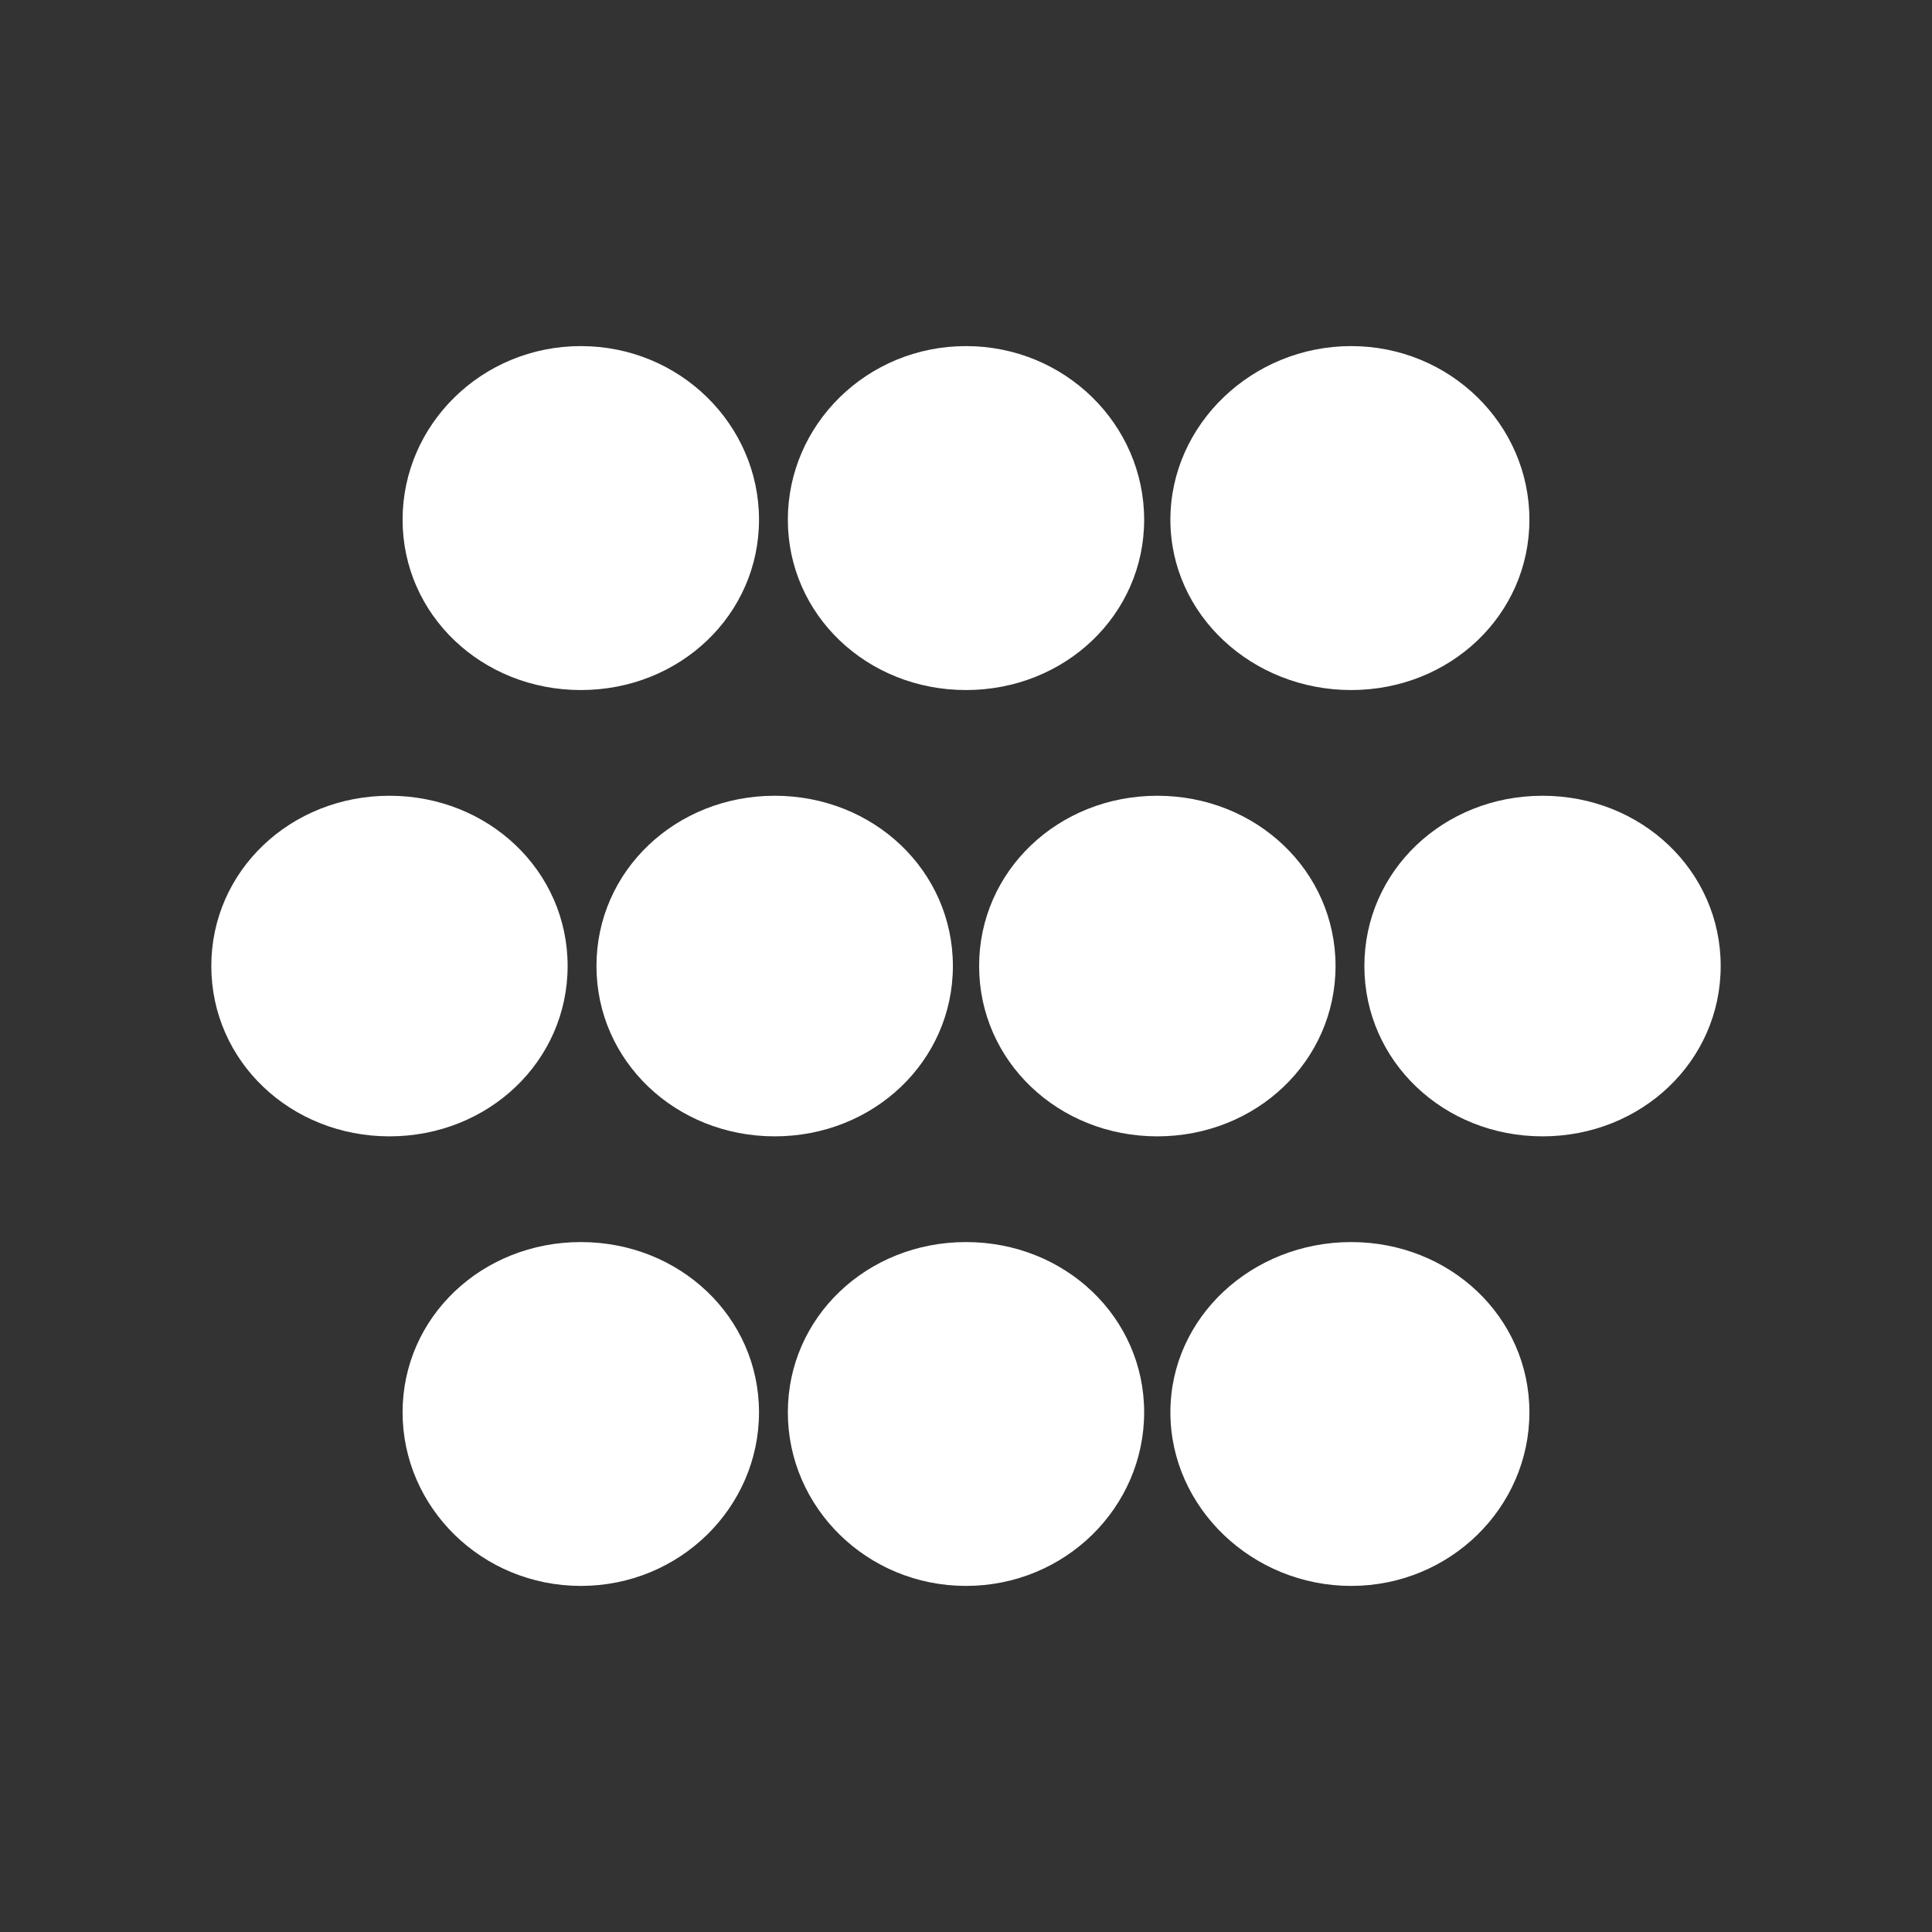 <?xml version="1.0" encoding="UTF-8" standalone="no"?>
<svg
   xmlns:dc="http://purl.org/dc/elements/1.1/"
   xmlns:cc="http://creativecommons.org/ns#"
   xmlns:rdf="http://www.w3.org/1999/02/22-rdf-syntax-ns#"
   xmlns:svg="http://www.w3.org/2000/svg"
   xmlns="http://www.w3.org/2000/svg"
   xmlns:sodipodi="http://sodipodi.sourceforge.net/DTD/sodipodi-0.dtd"
   xmlns:inkscape="http://www.inkscape.org/namespaces/inkscape"
   viewBox="0 0 512 512"
   id="svg2"
   version="1.1"
   inkscape:version="0.48.5 r10040"
   width="100%"
   height="100%"
   sodipodi:docname="code-block.svg">
  <rect x="0" y="0" width="512" height="512" fill="#333333" stroke="none"/>
  <sodipodi:namedview
     pagecolor="#ffffff"
     bordercolor="#ffffff"
     borderopacity="1"
     objecttolerance="10"
     gridtolerance="10"
     guidetolerance="10"
     inkscape:pageopacity="0"
     inkscape:pageshadow="2"
     inkscape:window-width="1306"
     inkscape:window-height="715"
     id="namedview98"
     showgrid="false"
     inkscape:zoom="0.4609375"
     inkscape:cx="164.88136"
     inkscape:cy="193.08474"
     inkscape:window-x="56"
     inkscape:window-y="28"
     inkscape:window-maximized="1"
     inkscape:current-layer="svg2" />
  <defs
     id="defs100">
    <clipPath
       clipPathUnits="userSpaceOnUse"
       id="clipPath3419">
      <path
         inkscape:connector-curvature="0"
         style="fill:none;fill-opacity:1;stroke:none"
         d="M 26,-1.5e-6 C 11.603,-1.5e-6 0,11.603 0,26 L 0,486 c 0,14.397 11.603,26 26,26 l 460,0 c 14.397,0 26,-11.603 26,-26 L 512,26 C 512,11.603 500.397,-1.5e-6 486,-1.5e-6 l -460,0 z"
         id="path3421" />
    </clipPath>
  </defs>
  <path
     id="rect2986"
     d="M 26,-1.5e-6 C 11.603,-1.5e-6 0,11.603 0,26 L 0,486 c 0,14.397 11.603,26 26,26 l 460,0 c 14.397,0 26,-11.603 26,-26 L 512,26 C 512,11.603 500.397,-1.5e-6 486,-1.5e-6 l -460,0 z"
     style="fill:none;fill-opacity:1;stroke:none"
     inkscape:connector-curvature="0" />
  <g
     style="fill:#000000;stroke:none;opacity:0.0"
     id="g3127"
     clip-path="url(#clipPath3419)">
    <path
       inkscape:connector-curvature="0"
       d="m 153.931,91.718 c -26.221,0 -47.241,20.785 -47.241,46.006 l 388.909,388.909 c 0,-25.221 21.021,-46.006 47.241,-46.006 z"
       id="path3129"
       style="fill:#000000" />
    <path
       inkscape:connector-curvature="0"
       d="m 106.69,137.724 c 0,12.219 4.934,23.194 13.003,31.263 l 388.909,388.909 c -8.069,-8.069 -13.003,-19.044 -13.003,-31.263 z"
       id="path3131"
       style="fill:#000000" />
    <path
       inkscape:connector-curvature="0"
       d="m 119.692,168.987 c 8.586,8.586 20.721,13.881 34.239,13.881 l 388.909,388.909 c -13.517,0 -25.653,-5.295 -34.239,-13.881 z"
       id="path3133"
       style="fill:#000000" />
    <path
       inkscape:connector-curvature="0"
       d="m 153.931,182.868 c 26.221,0 47.213,-19.923 47.213,-45.144 l 388.909,388.909 c 0,25.221 -20.992,45.144 -47.213,45.144 z"
       id="path3135"
       style="fill:#000000" />
    <path
       inkscape:connector-curvature="0"
       d="m 201.144,137.724 c 0,-12.437 -5.105,-23.796 -13.424,-32.115 l 388.909,388.909 c 8.319,8.319 13.424,19.678 13.424,32.115 z"
       id="path3137"
       style="fill:#000000" />
    <path
       inkscape:connector-curvature="0"
       d="M 187.72,105.609 C 179.169,97.058 167.222,91.718 153.931,91.718 l 388.909,388.909 c 13.291,0 25.238,5.34 33.789,13.891 z"
       id="path3139"
       style="fill:#000000" />
    <path
       inkscape:connector-curvature="0"
       d="m 256,91.718 c -26.221,0 -47.213,20.785 -47.213,46.006 l 388.909,388.909 c 0,-25.221 20.992,-46.006 47.213,-46.006 z"
       id="path3141"
       style="fill:#000000" />
    <path
       inkscape:connector-curvature="0"
       d="m 208.787,137.724 c 0,12.226 4.933,23.207 13.003,31.277 l 388.909,388.909 c -8.07,-8.07 -13.003,-19.051 -13.003,-31.277 z"
       id="path3143"
       style="fill:#000000" />
    <path
       inkscape:connector-curvature="0"
       d="m 221.79,169.001 c 8.578,8.578 20.7,13.867 34.21,13.867 l 388.909,388.909 c -13.51,0 -25.632,-5.289 -34.21,-13.867 z"
       id="path3145"
       style="fill:#000000" />
    <path
       inkscape:connector-curvature="0"
       d="m 256,182.868 c 26.221,0 47.213,-19.923 47.213,-45.144 l 388.909,388.909 c 0,25.221 -20.992,45.144 -47.213,45.144 z"
       id="path3147"
       style="fill:#000000" />
    <path
       inkscape:connector-curvature="0"
       d="m 303.213,137.724 c 0,-12.437 -5.105,-23.796 -13.424,-32.115 l 388.909,388.909 c 8.319,8.319 13.424,19.678 13.424,32.115 z"
       id="path3149"
       style="fill:#000000" />
    <path
       inkscape:connector-curvature="0"
       d="M 289.789,105.609 C 281.238,97.058 269.291,91.718 256,91.718 l 388.909,388.909 c 13.291,0 25.238,5.34 33.789,13.891 z"
       id="path3151"
       style="fill:#000000" />
    <path
       inkscape:connector-curvature="0"
       d="m 358.069,91.718 c -26.221,0 -47.902,20.785 -47.902,46.006 L 699.075,526.633 c 0,-25.221 21.682,-46.006 47.902,-46.006 z"
       id="path3153"
       style="fill:#000000" />
    <path
       inkscape:connector-curvature="0"
       d="m 310.167,137.724 c 0,12.057 4.955,22.904 12.993,30.941 L 712.068,557.574 c -8.038,-8.038 -12.993,-18.884 -12.993,-30.941 z"
       id="path3155"
       style="fill:#000000" />
    <path
       inkscape:connector-curvature="0"
       d="m 323.16,168.666 c 8.775,8.775 21.224,14.202 34.909,14.202 L 746.978,571.777 c -13.685,0 -26.134,-5.427 -34.909,-14.202 z"
       id="path3157"
       style="fill:#000000" />
    <path
       inkscape:connector-curvature="0"
       d="m 358.069,182.868 c 26.221,0 47.241,-19.923 47.241,-45.144 l 388.909,388.909 c 0,25.221 -21.021,45.144 -47.241,45.144 z"
       id="path3159"
       style="fill:#000000" />
    <path
       inkscape:connector-curvature="0"
       d="m 405.31,137.724 c 0,-12.43 -5.106,-23.783 -13.424,-32.101 l 388.909,388.909 c 8.318,8.318 13.424,19.67 13.424,32.101 z"
       id="path3161"
       style="fill:#000000" />
    <path
       inkscape:connector-curvature="0"
       d="m 391.887,105.624 c -8.559,-8.559 -20.52,-13.905 -33.818,-13.905 L 746.978,480.627 c 13.298,0 25.258,5.346 33.818,13.905 z"
       id="path3163"
       style="fill:#000000" />
    <path
       inkscape:connector-curvature="0"
       d="M 103.213,210.885 C 76.992,210.885 56,230.779 56,256 l 388.909,388.909 c 0,-25.221 20.992,-45.115 47.213,-45.115 z"
       id="path3165"
       style="fill:#000000" />
    <path
       inkscape:connector-curvature="0"
       d="m 56,256 c 0,12.226 4.933,23.207 13.003,31.277 L 457.912,676.186 c -8.07,-8.07 -13.003,-19.051 -13.003,-31.277 z"
       id="path3167"
       style="fill:#000000" />
    <path
       inkscape:connector-curvature="0"
       d="m 69.003,287.277 c 8.578,8.578 20.7,13.867 34.21,13.867 l 388.909,388.909 c -13.51,0 -25.632,-5.289 -34.21,-13.867 z"
       id="path3169"
       style="fill:#000000" />
    <path
       inkscape:connector-curvature="0"
       d="m 103.213,301.144 c 26.221,0 47.213,-19.923 47.213,-45.144 l 388.909,388.909 c 0,25.221 -20.992,45.144 -47.213,45.144 z"
       id="path3171"
       style="fill:#000000" />
    <path
       inkscape:connector-curvature="0"
       d="m 150.425,256 c 0,-12.219 -4.927,-23.188 -12.989,-31.249 l 388.909,388.909 c 8.062,8.062 12.989,19.03 12.989,31.249 z"
       id="path3173"
       style="fill:#000000" />
    <path
       inkscape:connector-curvature="0"
       d="m 137.436,224.751 c -8.578,-8.578 -20.706,-13.866 -34.224,-13.866 l 388.909,388.909 c 13.517,0 25.645,5.287 34.224,13.866 z"
       id="path3175"
       style="fill:#000000" />
    <path
       inkscape:connector-curvature="0"
       d="m 205.31,210.885 c -26.221,0 -47.241,19.894 -47.241,45.115 L 546.978,644.909 c 0,-25.221 21.021,-45.115 47.241,-45.115 z"
       id="path3177"
       style="fill:#000000" />
    <path
       inkscape:connector-curvature="0"
       d="m 158.069,256 c 0,12.219 4.934,23.194 13.003,31.263 L 559.98,676.172 C 551.912,668.103 546.978,657.128 546.978,644.909 z"
       id="path3179"
       style="fill:#000000" />
    <path
       inkscape:connector-curvature="0"
       d="m 171.072,287.263 c 8.586,8.586 20.721,13.881 34.239,13.881 l 388.909,388.909 c -13.517,0 -25.653,-5.295 -34.239,-13.881 z"
       id="path3181"
       style="fill:#000000" />
    <path
       inkscape:connector-curvature="0"
       d="m 205.31,301.144 c 26.221,0 47.213,-19.923 47.213,-45.144 l 388.909,388.909 c 0,25.221 -20.992,45.144 -47.213,45.144 z"
       id="path3183"
       style="fill:#000000" />
    <path
       inkscape:connector-curvature="0"
       d="m 252.523,256 c 0,-12.219 -4.927,-23.188 -12.989,-31.249 l 388.909,388.909 c 8.062,8.062 12.989,19.03 12.989,31.249 z"
       id="path3185"
       style="fill:#000000" />
    <path
       inkscape:connector-curvature="0"
       d="m 239.534,224.751 c -8.578,-8.578 -20.706,-13.866 -34.224,-13.866 l 388.909,388.909 c 13.517,0 25.645,5.287 34.224,13.866 z"
       id="path3187"
       style="fill:#000000" />
    <path
       inkscape:connector-curvature="0"
       d="m 306.69,210.885 c -26.221,0 -47.213,19.894 -47.213,45.115 l 388.909,388.909 c 0,-25.221 20.992,-45.115 47.213,-45.115 z"
       id="path3189"
       style="fill:#000000" />
    <path
       inkscape:connector-curvature="0"
       d="m 259.477,256 c 0,12.226 4.933,23.207 13.003,31.277 l 388.909,388.909 c -8.07,-8.07 -13.003,-19.051 -13.003,-31.277 z"
       id="path3191"
       style="fill:#000000" />
    <path
       inkscape:connector-curvature="0"
       d="m 272.48,287.277 c 8.578,8.578 20.7,13.867 34.21,13.867 l 388.909,388.909 c -13.51,0 -25.632,-5.289 -34.21,-13.867 z"
       id="path3193"
       style="fill:#000000" />
    <path
       inkscape:connector-curvature="0"
       d="m 306.69,301.144 c 26.221,0 47.241,-19.923 47.241,-45.144 l 388.909,388.909 c 0,25.221 -21.021,45.144 -47.241,45.144 z"
       id="path3195"
       style="fill:#000000" />
    <path
       inkscape:connector-curvature="0"
       d="m 353.931,256 c 0,-12.212 -4.928,-23.175 -12.989,-31.235 l 388.909,388.909 c 8.061,8.061 12.989,19.024 12.989,31.235 z"
       id="path3197"
       style="fill:#000000" />
    <path
       inkscape:connector-curvature="0"
       d="m 340.942,224.765 c -8.587,-8.587 -20.728,-13.88 -34.253,-13.88 l 388.909,388.909 c 13.525,0 25.666,5.293 34.253,13.88 z"
       id="path3199"
       style="fill:#000000" />
    <path
       inkscape:connector-curvature="0"
       d="m 408.787,210.885 c -26.221,0 -47.213,19.894 -47.213,45.115 l 388.909,388.909 c 0,-25.221 20.992,-45.115 47.213,-45.115 z"
       id="path3201"
       style="fill:#000000" />
    <path
       inkscape:connector-curvature="0"
       d="m 361.575,256 c 0,12.226 4.933,23.207 13.003,31.277 l 388.909,388.909 c -8.07,-8.07 -13.003,-19.051 -13.003,-31.277 z"
       id="path3203"
       style="fill:#000000" />
    <path
       inkscape:connector-curvature="0"
       d="m 374.578,287.277 c 8.578,8.578 20.7,13.867 34.21,13.867 l 388.909,388.909 c -13.51,0 -25.632,-5.289 -34.21,-13.867 z"
       id="path3205"
       style="fill:#000000" />
    <path
       inkscape:connector-curvature="0"
       d="M 408.787,301.144 C 435.008,301.144 456,281.221 456,256 l 388.909,388.909 c 0,25.221 -20.992,45.144 -47.213,45.144 z"
       id="path3207"
       style="fill:#000000" />
    <path
       inkscape:connector-curvature="0"
       d="m 456,256 c 0,-12.219 -4.927,-23.188 -12.989,-31.249 l 388.909,388.909 c 8.062,8.062 12.989,19.03 12.989,31.249 z"
       id="path3209"
       style="fill:#000000" />
    <path
       inkscape:connector-curvature="0"
       d="m 443.011,224.751 c -8.578,-8.578 -20.706,-13.866 -34.224,-13.866 l 388.909,388.909 c 13.517,0 25.645,5.287 34.224,13.866 z"
       id="path3211"
       style="fill:#000000" />
    <path
       inkscape:connector-curvature="0"
       d="m 153.931,329.161 c -26.221,0 -47.241,19.894 -47.241,45.115 l 388.909,388.909 c 0,-25.221 21.021,-45.115 47.241,-45.115 z"
       id="path3213"
       style="fill:#000000" />
    <path
       inkscape:connector-curvature="0"
       d="m 106.69,374.276 c 0,12.43 5.106,23.783 13.424,32.101 L 509.022,795.285 c -8.318,-8.318 -13.424,-19.67 -13.424,-32.101 z"
       id="path3215"
       style="fill:#000000" />
    <path
       inkscape:connector-curvature="0"
       d="m 120.113,406.376 c 8.559,8.559 20.52,13.905 33.818,13.905 l 388.909,388.909 c -13.298,0 -25.258,-5.346 -33.818,-13.905 z"
       id="path3217"
       style="fill:#000000" />
    <path
       inkscape:connector-curvature="0"
       d="m 153.931,420.282 c 26.221,0 47.213,-20.785 47.213,-46.006 l 388.909,388.909 c 0,25.221 -20.992,46.006 -47.213,46.006 z"
       id="path3219"
       style="fill:#000000" />
    <path
       inkscape:connector-curvature="0"
       d="m 201.144,374.276 c 0,-12.219 -4.927,-23.188 -12.989,-31.249 l 388.909,388.909 c 8.062,8.062 12.989,19.03 12.989,31.249 z"
       id="path3221"
       style="fill:#000000" />
    <path
       inkscape:connector-curvature="0"
       d="m 188.155,343.027 c -8.578,-8.578 -20.706,-13.866 -34.224,-13.866 l 388.909,388.909 c 13.517,0 25.645,5.287 34.224,13.866 z"
       id="path3223"
       style="fill:#000000" />
    <path
       inkscape:connector-curvature="0"
       d="m 256,329.161 c -26.221,0 -47.213,19.894 -47.213,45.115 l 388.909,388.909 c 0,-25.221 20.992,-45.115 47.213,-45.115 z"
       id="path3225"
       style="fill:#000000" />
    <path
       inkscape:connector-curvature="0"
       d="m 208.787,374.276 c 0,12.437 5.105,23.796 13.424,32.115 l 388.909,388.909 c -8.319,-8.319 -13.424,-19.678 -13.424,-32.115 z"
       id="path3227"
       style="fill:#000000" />
    <path
       inkscape:connector-curvature="0"
       d="m 222.211,406.391 c 8.551,8.551 20.498,13.891 33.789,13.891 l 388.909,388.909 c -13.291,0 -25.238,-5.34 -33.789,-13.891 z"
       id="path3229"
       style="fill:#000000" />
    <path
       inkscape:connector-curvature="0"
       d="m 256,420.282 c 26.221,0 47.213,-20.785 47.213,-46.006 l 388.909,388.909 c 0,25.221 -20.992,46.006 -47.213,46.006 z"
       id="path3231"
       style="fill:#000000" />
    <path
       inkscape:connector-curvature="0"
       d="m 303.213,374.276 c 0,-12.219 -4.927,-23.188 -12.989,-31.249 L 679.132,731.935 c 8.062,8.062 12.989,19.03 12.989,31.249 z"
       id="path3233"
       style="fill:#000000" />
    <path
       inkscape:connector-curvature="0"
       d="M 290.224,343.027 C 281.645,334.448 269.517,329.161 256,329.161 l 388.909,388.909 c 13.517,0 25.645,5.287 34.224,13.866 z"
       id="path3235"
       style="fill:#000000" />
    <path
       inkscape:connector-curvature="0"
       d="m 358.069,329.161 c -26.221,0 -47.902,19.894 -47.902,45.115 L 699.075,763.185 c 0,-25.221 21.682,-45.115 47.902,-45.115 z"
       id="path3237"
       style="fill:#000000" />
    <path
       inkscape:connector-curvature="0"
       d="m 310.167,374.276 c 0,12.268 5.13,23.487 13.417,31.774 l 388.909,388.909 c -8.287,-8.287 -13.417,-19.506 -13.417,-31.774 z"
       id="path3239"
       style="fill:#000000" />
    <path
       inkscape:connector-curvature="0"
       d="m 323.584,406.05 c 8.75,8.75 21.019,14.232 34.485,14.232 L 746.978,809.19 c -13.466,0 -25.735,-5.482 -34.485,-14.232 z"
       id="path3241"
       style="fill:#000000" />
    <path
       inkscape:connector-curvature="0"
       d="m 358.069,420.282 c 26.221,0 47.241,-20.785 47.241,-46.006 l 388.909,388.909 c 0,25.221 -21.021,46.006 -47.241,46.006 z"
       id="path3243"
       style="fill:#000000" />
    <path
       inkscape:connector-curvature="0"
       d="m 405.31,374.276 c 0,-12.212 -4.928,-23.175 -12.989,-31.235 l 388.909,388.909 c 8.061,8.061 12.989,19.024 12.989,31.235 z"
       id="path3245"
       style="fill:#000000" />
    <path
       inkscape:connector-curvature="0"
       d="m 392.322,343.04 c -8.587,-8.587 -20.728,-13.88 -34.253,-13.88 L 746.978,718.07 c 13.525,0 25.666,5.293 34.253,13.88 z"
       id="path3247"
       style="fill:#000000" />
  </g>
  <path
     style="fill:#ffffff;stroke:none"
     d="m 153.931,91.718 c -26.221,0 -47.241,20.785 -47.241,46.006 0,25.221 21.021,45.144 47.241,45.144 26.221,0 47.213,-19.923 47.213,-45.144 0,-25.221 -20.992,-46.006 -47.213,-46.006 z m 102.069,0 c -26.221,0 -47.213,20.785 -47.213,46.006 0,25.221 20.992,45.144 47.213,45.144 26.221,0 47.213,-19.923 47.213,-45.144 0,-25.221 -20.992,-46.006 -47.213,-46.006 z m 102.069,0 c -26.221,0 -47.902,20.785 -47.902,46.006 0,25.221 21.682,45.144 47.902,45.144 26.221,0 47.241,-19.923 47.241,-45.144 0,-25.221 -21.021,-46.006 -47.241,-46.006 z M 103.213,210.885 C 76.992,210.885 56,230.779 56,256 c 0,25.221 20.992,45.144 47.213,45.144 26.221,0 47.213,-19.923 47.213,-45.144 0,-25.221 -20.992,-45.115 -47.213,-45.115 z m 102.098,0 c -26.221,0 -47.241,19.894 -47.241,45.115 0,25.221 21.021,45.144 47.241,45.144 26.221,0 47.213,-19.923 47.213,-45.144 0,-25.221 -20.992,-45.115 -47.213,-45.115 z m 101.379,0 c -26.221,0 -47.213,19.894 -47.213,45.115 0,25.221 20.992,45.144 47.213,45.144 26.221,0 47.241,-19.923 47.241,-45.144 0,-25.221 -21.021,-45.115 -47.241,-45.115 z m 102.098,0 c -26.221,0 -47.213,19.894 -47.213,45.115 0,25.221 20.992,45.144 47.213,45.144 C 435.008,301.144 456,281.221 456,256 456,230.779 435.008,210.885 408.787,210.885 z M 153.931,329.161 c -26.221,0 -47.241,19.894 -47.241,45.115 0,25.221 21.021,46.006 47.241,46.006 26.221,0 47.213,-20.785 47.213,-46.006 0,-25.221 -20.992,-45.115 -47.213,-45.115 z m 102.069,0 c -26.221,0 -47.213,19.894 -47.213,45.115 0,25.221 20.992,46.006 47.213,46.006 26.221,0 47.213,-20.785 47.213,-46.006 0,-25.221 -20.992,-45.115 -47.213,-45.115 z m 102.069,0 c -26.221,0 -47.902,19.894 -47.902,45.115 0,25.221 21.682,46.006 47.902,46.006 26.221,0 47.241,-20.785 47.241,-46.006 0,-25.221 -21.021,-45.115 -47.241,-45.115 z"
     id="path3249"
     inkscape:connector-curvature="0" />
</svg>

